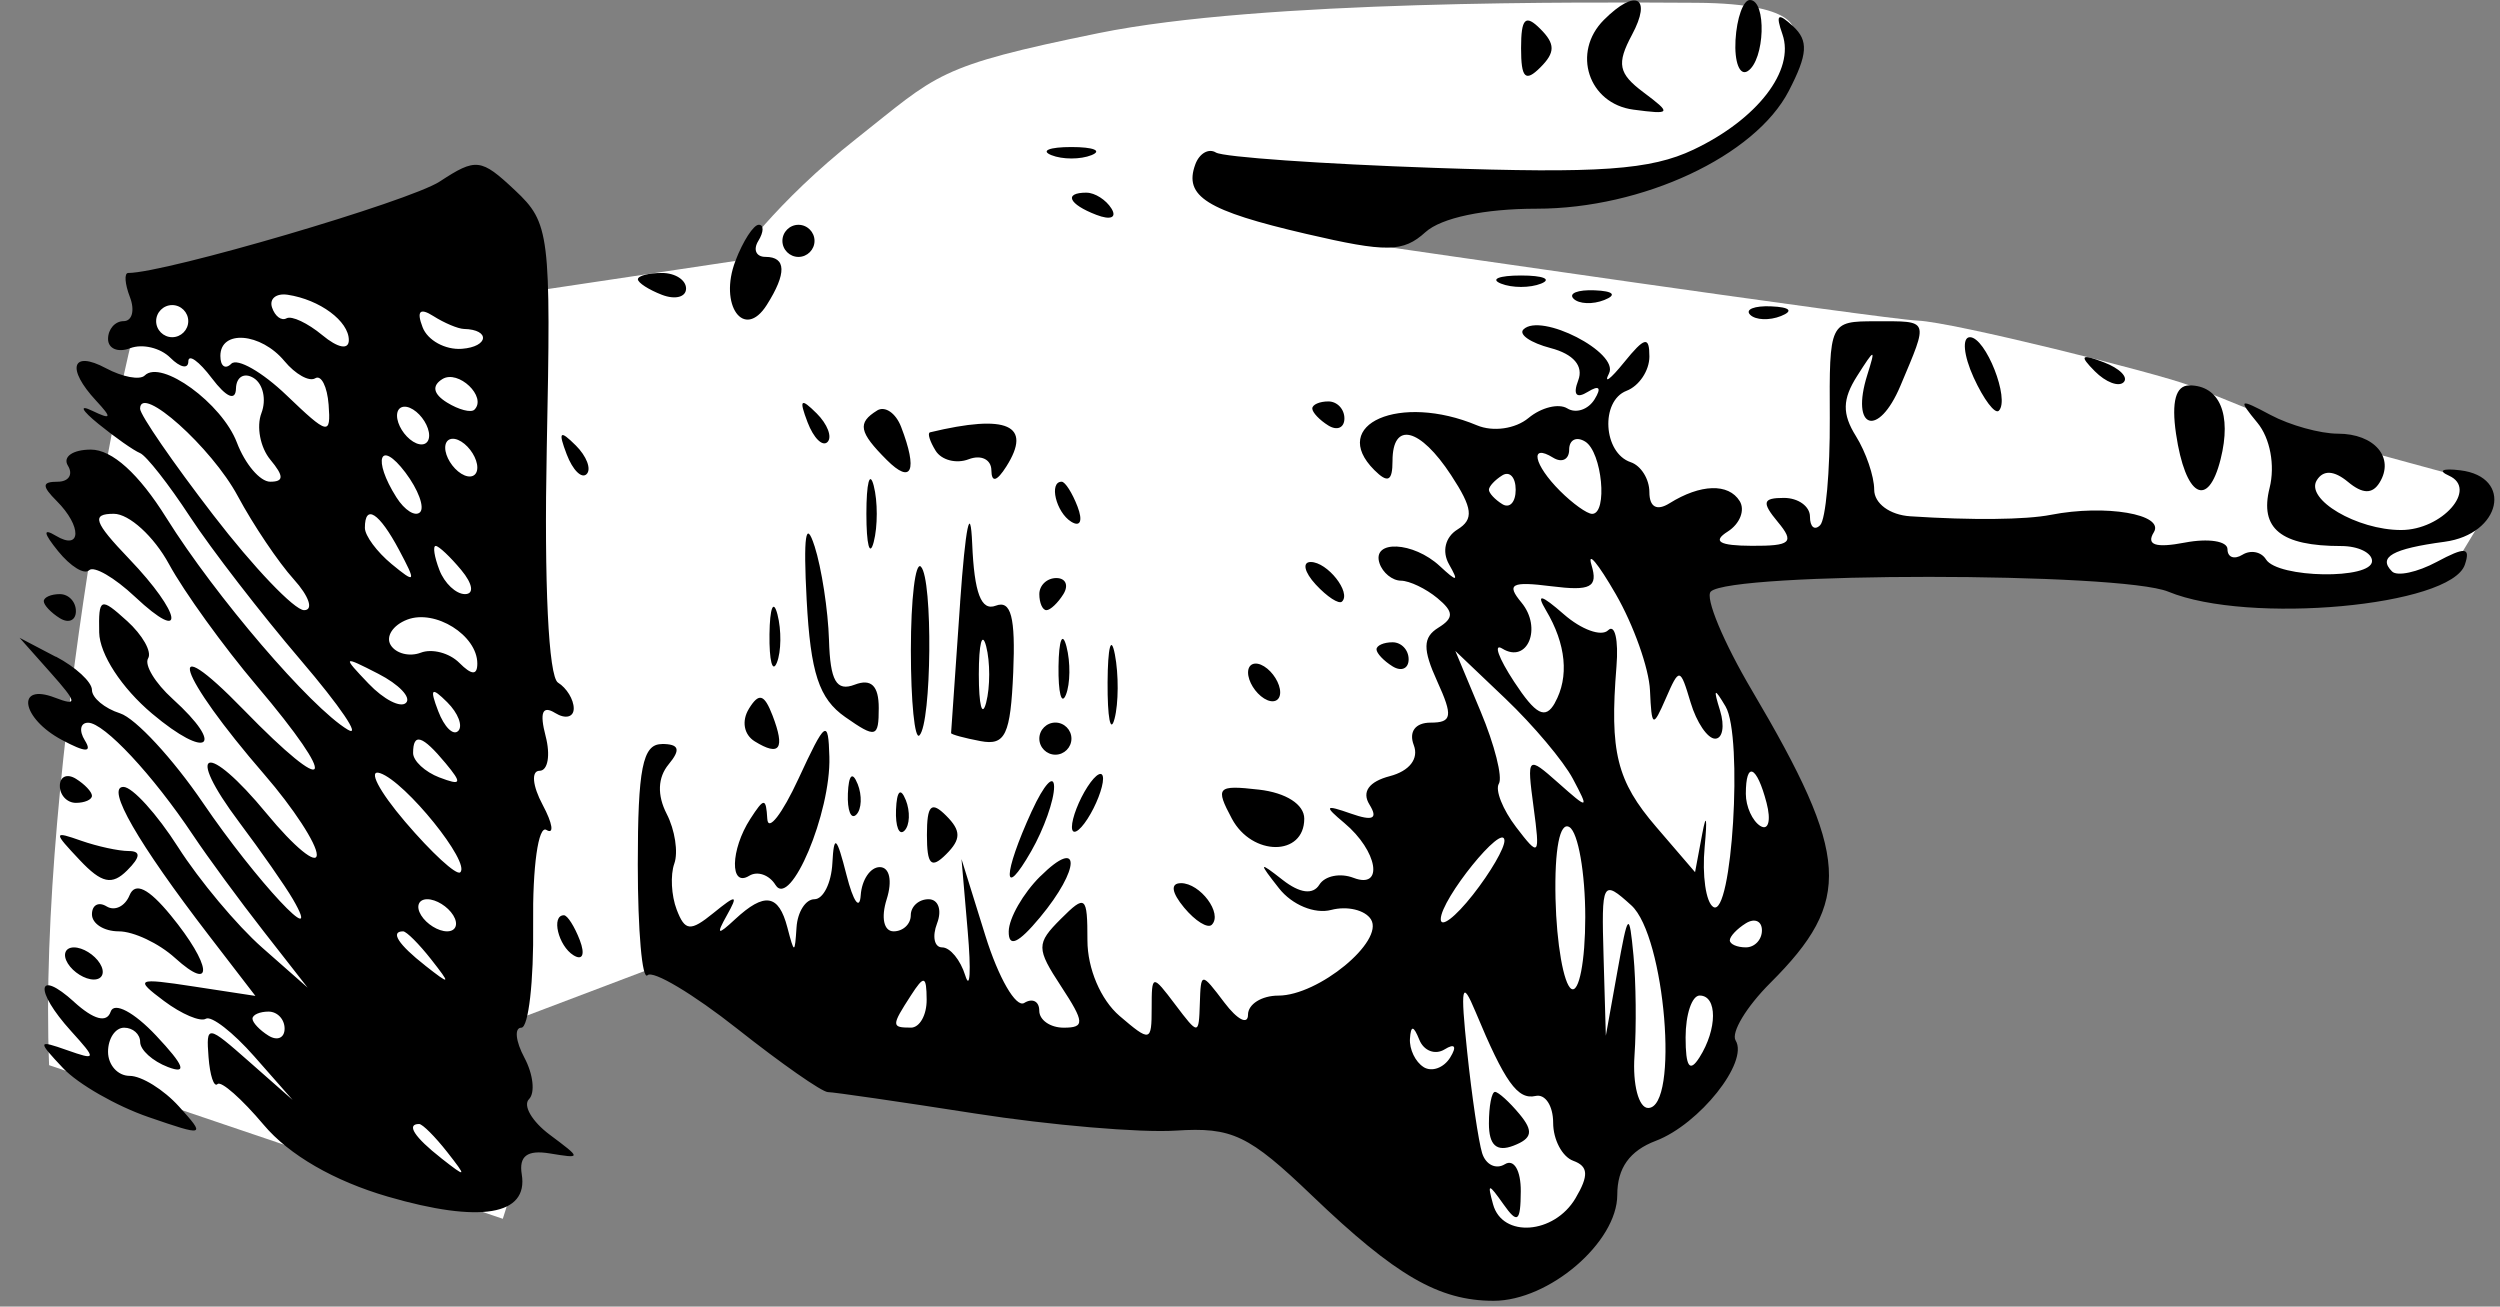 <?xml version="1.0" encoding="UTF-8" standalone="no"?>
<svg
   xmlns:dc="http://purl.org/dc/elements/1.1/"
   xmlns:cc="http://creativecommons.org/ns#"
   xmlns:rdf="http://www.w3.org/1999/02/22-rdf-syntax-ns#"
   xmlns:svg="http://www.w3.org/2000/svg"
   xmlns="http://www.w3.org/2000/svg"
   viewBox="0 0 765.333 400"
   height="400"
   width="765.333"
   id="svg2"
   version="1.1">
  <rect x="0" y="0" width="765.333" height="400" fill="#808080" stroke="none"/>
  <defs
     id="defs6" />
  <g
     id="g10">
    <g
       transform="matrix(0,11.539,-11.539,0,763.634,-1.9772884e-7)"
       id="g10-3">
      <path
         id="path853"
         d="m 28.259,64.876 4.076,-12.037 -1.876,-0.596 -3.299,0.526 -1.489,-3.93 3.069,-4.855 1.104,-12.905 4.294,-5.387 -2.377,-2.067 -1.8,-0.772 -1.856,-2.489 -1.947,-0.2 -2.379,-1.993 -2.196,0.429 -6.687,3.106 0.092,-12.403 0.748,-5.995 L 15.28,1.236 13.46,0.135 12.696,0.727 11.64,4.602 c 0,0 -1.081,2.608 -1.416,3.494 C 9.889,8.983 8.544,14.367 8.506,15.299 8.467,16.23 6.498,29.738 6.498,29.738 L 5.544,28.67 4.743,22.318 3.809,20.195 2.279,18.881 0.909,18.606 c 0,0 -0.819,-0.363 -0.835,2.574 -0.016,2.937 -0.08,11.511 0.804,15.847 0.884,4.336 1.085,4.258 2.798,6.429 1.713,2.17 3.247,3.213 3.247,3.213 l 0.882,5.89 -2.015,1.89 c 0,0 1.178,7.238 1.722,7.753 0.543,0.515 12.999,2.988 20.748,2.674 z"
         style="fill:#ffffff;stroke:none;stroke-width:1px;stroke-linecap:butt;stroke-linejoin:miter;stroke-opacity:1;fill-opacity:1" />
      <path
         id="path851"
         d="m 17.419,64.698 c 0.277,-0.527 0.675,-0.959 0.885,-0.959 0.21,0 0.49,-0.335 0.621,-0.746 0.131,-0.41 1.202,-1.401 2.379,-2.202 2.061,-1.402 4.031,-3.242 2.552,-2.383 -0.351,0.204 -1.267,0.843 -2.035,1.419 -1.977,1.484 -2.173,0.873 -0.233,-0.726 0.886,-0.73 1.375,-1.327 1.088,-1.327 -0.287,0 -1.241,0.623 -2.121,1.385 -2.673,2.315 -3.961,2.732 -1.73,0.561 2.411,-2.347 1.992,-2.575 -0.638,-0.348 -1.038,0.879 -2.487,1.924 -3.221,2.323 -0.734,0.399 -1.335,1.058 -1.335,1.464 0,0.604 0.217,0.53 1.195,-0.406 1.463,-1.401 2.297,-1.53 1.006,-0.155 -0.512,0.545 -0.828,1.092 -0.703,1.217 0.125,0.125 -0.102,0.494 -0.504,0.82 -0.484,0.393 -0.623,0.413 -0.411,0.061 0.408,-0.679 -0.25,-0.694 -0.923,-0.021 -0.398,0.398 -0.511,0.392 -0.511,-0.025 0,-0.295 -0.192,-0.418 -0.426,-0.273 -0.234,0.145 -0.426,-0.129 -0.426,-0.609 0,-0.564 0.639,-1.271 1.811,-2.003 2.078,-1.299 5.031,-3.828 5.619,-4.812 0.22,-0.368 -0.61,0.193 -1.844,1.247 -1.234,1.054 -2.948,2.377 -3.808,2.94 -0.86,0.563 -1.619,1.159 -1.686,1.324 -0.067,0.166 -0.417,0.664 -0.777,1.107 -0.36,0.443 -0.517,0.518 -0.348,0.167 0.249,-0.519 0.199,-0.539 -0.267,-0.107 -0.855,0.794 -1.345,0.643 -0.859,-0.263 0.234,-0.438 0.321,-0.901 0.193,-1.029 -0.436,-0.436 0.738,-2.049 1.779,-2.445 0.572,-0.217 1.039,-0.615 1.039,-0.884 0,-0.366 -0.147,-0.367 -0.585,-0.003 -0.322,0.267 -0.877,0.373 -1.235,0.236 -0.357,-0.137 -0.776,-0.045 -0.931,0.206 -0.155,0.25 -0.03,0.461 0.276,0.469 0.344,0.008 0.241,0.253 -0.269,0.639 -0.455,0.344 -0.656,0.625 -0.447,0.625 0.209,0 0.165,0.215 -0.098,0.478 -0.263,0.263 -0.377,0.742 -0.253,1.065 0.124,0.323 0.013,0.587 -0.246,0.587 -0.259,0 -0.472,-0.186 -0.472,-0.413 0,-0.227 -0.288,-0.302 -0.639,-0.167 -0.351,0.135 -0.639,0.155 -0.639,0.045 0,-0.988 -1.901,-7.463 -2.426,-8.265 -0.631,-0.963 -0.616,-1.093 0.231,-1.995 0.869,-0.925 1.148,-0.959 6.855,-0.844 3.571,0.072 6.052,-0.047 6.208,-0.298 0.142,-0.23 0.45,-0.418 0.685,-0.418 0.234,0 0.289,0.222 0.121,0.493 -0.209,0.338 -0.016,0.417 0.614,0.253 0.505,-0.132 0.919,-0.06 0.919,0.161 0,0.225 0.397,0.189 0.903,-0.082 0.497,-0.266 0.797,-0.311 0.666,-0.1 -0.132,0.214 0.977,0.37 2.505,0.352 1.508,-0.018 2.742,0.123 2.742,0.313 0,0.19 0.358,0.153 0.796,-0.081 0.438,-0.234 0.933,-0.289 1.1,-0.122 0.167,0.167 0.591,-0.079 0.941,-0.547 0.637,-0.851 0.637,-0.851 0.498,9.59e-4 -0.097,0.594 0.072,0.817 0.557,0.738 1.088,-0.178 1.302,1.105 0.591,3.55 -0.415,1.428 -1.106,2.624 -1.905,3.296 -0.689,0.58 -1.176,1.132 -1.082,1.226 0.094,0.094 -0.228,0.201 -0.716,0.238 -0.863,0.065 -0.86,0.036 0.125,-1.082 l 1.012,-1.149 -1.158,1.02 c -0.637,0.561 -1.085,1.138 -0.996,1.283 0.089,0.144 -0.123,0.644 -0.472,1.11 -0.59,0.788 -0.617,0.733 -0.384,-0.789 l 0.25,-1.636 -1.601,1.231 c -2.458,1.889 -3.944,2.745 -3.944,2.27 0,-0.237 0.719,-0.889 1.598,-1.45 0.879,-0.561 2.077,-1.563 2.663,-2.228 l 1.065,-1.209 -1.491,1.165 c -0.82,0.641 -1.97,1.485 -2.556,1.876 -1.597,1.065 -2.982,2.358 -2.982,2.783 0,0.207 0.211,0.247 0.469,0.087 0.329,-0.204 0.325,-0.021 -0.015,0.614 -0.574,1.072 -1.521,1.226 -1.12,0.182 0.234,-0.61 0.133,-0.594 -0.655,0.107 l -0.932,0.828 0.503,-0.959 z m -3.755,-4.178 c 1.388,-1.068 2.524,-2.152 2.524,-2.409 0,-0.257 -0.368,-0.134 -0.818,0.273 -0.45,0.407 -1.444,1.076 -2.208,1.486 -1.291,0.692 -2.99,2.592 -2.319,2.592 0.164,0 1.433,-0.874 2.821,-1.942 z m -4.718,1.09 c 0,-0.234 -0.192,-0.426 -0.426,-0.426 -0.234,0 -0.426,0.192 -0.426,0.426 0,0.234 0.192,0.426 0.426,0.426 0.234,0 0.426,-0.192 0.426,-0.426 z m 0.704,-1.568 c -0.159,-0.159 0.218,-0.821 0.84,-1.469 1.053,-1.099 1.07,-1.175 0.248,-1.113 -0.485,0.037 -0.801,0.197 -0.702,0.356 0.098,0.159 -0.107,0.526 -0.456,0.816 -0.754,0.626 -0.841,1.7 -0.137,1.7 0.273,0 0.367,-0.13 0.207,-0.29 z m 17.827,-0.988 c 0.145,-0.234 0.06,-0.426 -0.188,-0.426 -0.248,0 -0.451,0.192 -0.451,0.426 0,0.234 0.085,0.426 0.188,0.426 0.103,0 0.306,-0.192 0.451,-0.426 z M 8.445,58.576 c -0.076,-0.134 0.125,-0.56 0.446,-0.948 0.345,-0.415 0.399,-0.704 0.132,-0.704 -0.503,0 -1.073,0.769 -1.203,1.622 -0.046,0.306 0.106,0.493 0.339,0.415 0.233,-0.078 0.362,-0.251 0.285,-0.385 z m 10.201,-3.17 c -0.143,-0.143 -0.489,0.188 -0.77,0.735 -0.488,0.951 -0.476,0.963 0.26,0.26 0.423,-0.404 0.653,-0.852 0.51,-0.995 z m -3.682,0.383 c 0.53,-0.643 0.495,-0.661 -0.374,-0.198 -0.991,0.528 -1.235,0.907 -0.585,0.907 0.206,0 0.637,-0.319 0.959,-0.709 z m 8.18,-1.819 c -0.245,-0.294 -2.408,1.452 -2.632,2.124 -0.112,0.335 0.469,0.036 1.291,-0.665 0.822,-0.701 1.425,-1.357 1.341,-1.459 z m -9.95,1.692 c 0.345,-0.218 0.522,-0.501 0.395,-0.628 -0.127,-0.127 -0.601,0.048 -1.053,0.389 -0.898,0.68 -0.352,0.878 0.658,0.239 z m 4.122,-0.647 c -0.115,-0.299 0.006,-0.759 0.269,-1.022 0.33,-0.33 0.336,-0.478 0.019,-0.478 -0.75,0 -1.45,1.118 -1.165,1.861 0.146,0.38 0.45,0.576 0.675,0.437 0.226,-0.14 0.316,-0.498 0.202,-0.798 z m -5.6,0.204 c 0.145,-0.234 0.072,-0.426 -0.163,-0.426 -0.234,0 -0.544,0.192 -0.689,0.426 -0.145,0.234 -0.072,0.426 0.163,0.426 0.234,0 0.544,-0.192 0.689,-0.426 z m 13.9,-0.32 c 0.53,-0.676 0.515,-0.691 -0.161,-0.161 -0.41,0.322 -0.746,0.657 -0.746,0.746 0,0.351 0.35,0.125 0.906,-0.585 z M 9.254,53.925 c -0.054,-0.714 -0.511,-0.761 -0.527,-0.055 -0.004,0.156 -0.157,0.521 -0.342,0.812 -0.227,0.358 -0.132,0.45 0.297,0.285 0.348,-0.133 0.605,-0.602 0.572,-1.042 z m 11.372,0.595 c 0.224,-0.585 0.162,-0.611 -0.38,-0.161 -0.739,0.614 -0.816,0.86 -0.268,0.86 0.209,0 0.501,-0.315 0.649,-0.699 z m 4.083,-0.203 c 0,-0.234 -0.192,-0.308 -0.426,-0.163 -0.234,0.145 -0.426,0.455 -0.426,0.689 0,0.234 0.192,0.308 0.426,0.163 0.234,-0.145 0.426,-0.455 0.426,-0.689 z m 6.018,0.157 c 0.53,-0.676 0.515,-0.691 -0.161,-0.161 -0.41,0.322 -0.746,0.657 -0.746,0.746 0,0.351 0.35,0.125 0.906,-0.585 z M 10.868,53.591 c -0.339,-0.339 -1.071,0.43 -0.811,0.851 0.177,0.286 0.396,0.243 0.623,-0.124 0.192,-0.311 0.277,-0.638 0.188,-0.727 z m 4.894,0.252 c 0,-0.249 -0.271,-0.208 -0.639,0.098 -0.351,0.292 -0.639,0.597 -0.639,0.678 0,0.081 0.288,0.037 0.639,-0.098 0.351,-0.135 0.639,-0.44 0.639,-0.678 z m 3.632,0.18 c -0.131,-0.131 -0.475,-2.75e-4 -0.764,0.291 -0.418,0.421 -0.369,0.47 0.238,0.238 0.42,-0.16 0.657,-0.398 0.525,-0.529 z m -6.827,-0.082 c 0.145,-0.234 0.072,-0.426 -0.163,-0.426 -0.234,0 -0.544,0.192 -0.689,0.426 -0.145,0.234 -0.072,0.426 0.163,0.426 0.234,0 0.544,-0.192 0.689,-0.426 z m 3.195,10.65 c 0,-0.234 0.203,-0.426 0.451,-0.426 0.248,0 0.333,0.192 0.188,0.426 -0.145,0.234 -0.348,0.426 -0.451,0.426 -0.103,0 -0.188,-0.192 -0.188,-0.426 z m 10.823,-0.382 c 0.47,-0.519 0.561,-0.865 0.254,-0.967 -0.267,-0.089 0.012,-0.619 0.637,-1.206 0.795,-0.747 1.033,-0.836 0.832,-0.311 -0.155,0.405 -0.453,0.735 -0.663,0.735 -0.209,0 -0.38,0.192 -0.38,0.426 0,0.234 0.288,0.426 0.639,0.426 0.351,0 0.639,-0.258 0.639,-0.573 0,-0.315 0.365,-0.904 0.812,-1.308 0.792,-0.716 0.799,-0.696 0.281,0.809 -0.292,0.849 -0.876,1.869 -1.299,2.266 -0.725,0.683 -0.752,0.677 -0.476,-0.106 0.276,-0.784 0.249,-0.79 -0.506,-0.107 -1.086,0.983 -1.678,0.916 -0.77,-0.086 z m -5.924,-0.044 c 0.145,-0.234 0.348,-0.426 0.451,-0.426 0.103,0 0.188,0.192 0.188,0.426 0,0.234 -0.203,0.426 -0.451,0.426 -0.248,0 -0.333,-0.192 -0.188,-0.426 z m 1.644,-0.141 c 0.15,-0.429 0.273,-0.995 0.273,-1.257 0,-0.33 0.158,-0.319 0.514,0.038 0.402,0.402 0.342,0.677 -0.273,1.257 -0.75,0.707 -0.775,0.705 -0.514,-0.038 z m 2.83,0.192 c 0,-0.234 0.192,-0.544 0.426,-0.689 0.234,-0.145 0.426,-0.072 0.426,0.163 0,0.234 -0.192,0.544 -0.426,0.689 -0.234,0.145 -0.426,0.072 -0.426,-0.163 z m -8.664,-1.405 c 0.376,-0.415 0.824,-0.668 0.995,-0.562 0.172,0.106 0.655,-0.186 1.074,-0.649 1.284,-1.418 1.635,-0.933 0.393,0.543 -0.68,0.808 -1.577,1.393 -2.155,1.404 -0.921,0.018 -0.943,-0.033 -0.307,-0.735 z m 7.576,0.539 c 0.132,-0.214 -2.5e-5,-0.488 -0.294,-0.608 -0.361,-0.147 -0.189,-0.502 0.53,-1.092 1.325,-1.087 2.081,-1.163 1.131,-0.114 -0.388,0.428 -0.705,1.099 -0.705,1.491 0,0.392 -0.203,0.712 -0.451,0.712 -0.248,0 -0.343,-0.175 -0.21,-0.39 z M 11.814,50.906 c 0.289,-0.291 0.633,-0.422 0.764,-0.291 0.131,0.131 -0.105,0.369 -0.525,0.529 -0.607,0.231 -0.656,0.182 -0.238,-0.238 z m 12.468,0.311 c 0,-0.092 0.298,-0.282 0.661,-0.421 0.379,-0.145 0.55,-0.074 0.401,0.167 -0.25,0.405 -1.062,0.599 -1.062,0.254 z M 7.242,48.616 c 0,-0.351 0.186,-0.639 0.413,-0.639 0.227,0 0.302,0.288 0.167,0.639 -0.135,0.351 -0.321,0.639 -0.413,0.639 -0.092,0 -0.167,-0.288 -0.167,-0.639 z m 12.496,0.007 c 0,-0.463 0.145,-0.512 0.541,-0.183 0.348,0.289 0.816,0.307 1.314,0.051 0.425,-0.219 1.019,-0.31 1.319,-0.202 0.301,0.108 0.849,0.079 1.22,-0.063 0.575,-0.22 0.588,-0.363 0.092,-0.974 -0.499,-0.615 -0.491,-0.666 0.059,-0.358 0.52,0.291 0.54,0.25 0.107,-0.216 -0.726,-0.783 -0.669,-1.157 0.213,-1.388 0.71,-0.186 0.71,-0.197 0,-0.244 -0.41,-0.027 -0.746,-0.241 -0.746,-0.475 0,-0.234 -0.431,-0.449 -0.959,-0.476 -0.775,-0.041 -0.714,-0.113 0.32,-0.376 0.703,-0.179 0.943,-0.348 0.533,-0.376 -0.41,-0.028 -0.746,-0.255 -0.746,-0.505 0,-0.261 0.363,-0.339 0.852,-0.184 0.489,0.155 0.852,0.077 0.852,-0.184 0,-0.25 -0.192,-0.455 -0.426,-0.455 -0.234,0 -0.426,-0.212 -0.426,-0.472 0,-0.259 0.288,-0.361 0.639,-0.226 0.351,0.135 0.639,0.074 0.639,-0.136 0,-0.21 0.335,-0.485 0.746,-0.612 0.41,-0.127 -0.117,-0.156 -1.172,-0.065 l -1.917,0.165 2.032,-0.633 c 1.118,-0.348 1.921,-0.812 1.785,-1.031 -0.136,-0.219 -0.044,-0.399 0.205,-0.399 0.248,0 0.451,-0.292 0.451,-0.649 0,-0.564 -0.143,-0.555 -1.091,0.066 -1.015,0.665 -1.14,0.665 -1.795,0.01 -0.656,-0.656 -0.616,-0.705 0.57,-0.705 0.747,0 1.576,-0.352 2.004,-0.852 0.697,-0.815 0.689,-0.852 -0.2,-0.852 -0.909,0 -0.911,-0.014 -0.102,-0.625 0.816,-0.617 0.816,-0.626 -0.025,-0.653 -0.841,-0.027 -0.841,-0.035 -0.025,-0.653 0.455,-0.344 0.599,-0.625 0.32,-0.625 -0.279,0 -0.507,-0.362 -0.507,-0.805 0,-1.062 -1.442,-2.815 -2.021,-2.458 -0.25,0.155 -0.364,0.63 -0.252,1.056 0.115,0.438 -0.134,1.039 -0.573,1.384 -0.7,0.55 -0.722,0.541 -0.222,-0.098 0.354,-0.453 0.399,-0.803 0.125,-0.972 -0.235,-0.146 -0.317,-0.554 -0.181,-0.907 0.312,-0.813 -0.714,-0.641 -1.455,0.244 -0.458,0.547 -0.494,0.522 -0.249,-0.176 0.205,-0.585 0.137,-0.723 -0.241,-0.49 -0.337,0.209 -0.608,0.014 -0.753,-0.54 -0.137,-0.523 -0.463,-0.775 -0.823,-0.636 -0.357,0.137 -0.597,-0.042 -0.597,-0.446 0,-0.571 -0.17,-0.598 -1.096,-0.176 -0.852,0.388 -1.168,0.382 -1.422,-0.029 -0.258,-0.417 -0.423,-0.412 -0.785,0.024 -0.252,0.304 -0.461,0.74 -0.463,0.968 -0.002,0.228 -0.21,0.484 -0.462,0.568 -0.629,0.21 -0.578,-0.897 0.075,-1.6 0.43,-0.463 0.42,-0.51 -0.048,-0.244 -0.339,0.193 -0.723,0.1 -0.922,-0.223 -0.273,-0.442 -0.564,-0.408 -1.443,0.168 -1.261,0.826 -1.438,1.554 -0.377,1.554 0.539,0 0.601,0.123 0.242,0.483 -1.216,1.216 -2.043,-0.684 -1.186,-2.725 0.178,-0.425 0.094,-1.018 -0.195,-1.366 -0.281,-0.338 -0.395,-0.802 -0.254,-1.03 0.141,-0.228 0.032,-0.554 -0.242,-0.723 -0.31,-0.191 -0.385,-0.124 -0.198,0.179 0.189,0.305 0.075,0.4 -0.304,0.255 -0.381,-0.146 -0.698,0.124 -0.857,0.732 -0.139,0.53 -0.361,0.855 -0.494,0.722 -0.459,-0.459 0.615,-2.55 1.166,-2.271 0.293,0.149 0.161,-0.032 -0.294,-0.4 -0.676,-0.548 -0.703,-0.671 -0.152,-0.671 0.371,0 0.779,0.272 0.907,0.605 0.269,0.701 1.651,0.621 1.895,-0.11 0.091,-0.272 0.448,-0.495 0.794,-0.495 0.396,0 0.506,-0.197 0.296,-0.533 -0.514,-0.823 -0.537,-1.567 -0.058,-1.863 0.24,-0.148 0.603,-0.005 0.808,0.318 0.262,0.414 0.374,0.226 0.378,-0.637 0.005,-1.04 -0.09,-1.144 -0.632,-0.693 -0.523,0.434 -0.639,0.405 -0.639,-0.161 0,-0.38 0.224,-0.691 0.497,-0.691 0.273,0 0.376,-0.122 0.227,-0.27 -0.149,-0.149 -1.427,-0.264 -2.84,-0.256 -2.555,0.014 -2.57,0.007 -2.57,-1.221 0,-1.434 -0.076,-1.405 1.709,-0.654 1.399,0.588 1.157,1.333 -0.286,0.88 -0.718,-0.226 -0.716,-0.203 0.03,0.271 0.615,0.391 1.004,0.399 1.592,0.032 0.428,-0.267 1.068,-0.486 1.422,-0.486 0.366,0 0.672,-0.414 0.707,-0.959 0.107,-1.634 0.092,-3.061 -0.039,-3.728 -0.283,-1.448 -0.015,-3.027 0.464,-2.731 0.337,0.208 0.421,-0.048 0.272,-0.827 -0.119,-0.621 -0.039,-1.128 0.176,-1.128 0.216,0 0.282,-0.178 0.147,-0.397 -0.135,-0.218 -0.08,-0.499 0.123,-0.624 0.501,-0.31 0.54,-2.814 0.044,-2.814 -0.219,0 -0.398,0.368 -0.398,0.817 0,1.601 -0.462,2.172 -1.541,1.901 -0.598,-0.15 -1.32,-0.015 -1.729,0.323 -0.634,0.523 -0.654,0.488 -0.207,-0.35 0.273,-0.512 0.496,-1.315 0.496,-1.785 0,-0.973 0.637,-1.514 1.299,-1.105 0.309,0.191 0.303,0.45 -0.021,0.839 -0.305,0.368 -0.32,0.654 -0.042,0.826 0.506,0.313 1.32,-1.067 1.32,-2.237 0,-1.088 -1.092,-2.049 -1.442,-1.269 -0.136,0.303 -0.2,0.167 -0.142,-0.302 0.174,-1.417 1.695,-1.082 1.896,0.418 0.186,1.386 0.406,1.775 0.788,1.393 0.136,-0.136 0.022,-0.67 -0.254,-1.185 -0.405,-0.757 -0.391,-0.901 0.072,-0.747 1.104,0.367 1.595,5.743 0.718,7.868 -0.522,1.265 -0.525,11.611 -0.003,12.138 0.157,0.159 1.34,-0.334 2.628,-1.095 4.395,-2.595 5.576,-2.669 7.754,-0.485 0.633,0.635 1.321,1.049 1.528,0.921 0.57,-0.353 2.223,0.962 2.662,2.118 0.264,0.695 0.723,1.022 1.433,1.022 1.259,0 2.811,1.811 2.811,3.281 0,1.45 -0.665,2.599 -2.788,4.814 -1.615,1.685 -1.824,2.123 -1.727,3.621 0.061,0.937 -0.144,3.334 -0.455,5.325 -0.311,1.992 -0.566,3.748 -0.567,3.902 -8.94e-4,0.155 -0.757,1.237 -1.68,2.404 -0.923,1.168 -1.562,2.239 -1.42,2.381 0.142,0.142 -1.18,0.258 -2.937,0.258 -2.541,0 -3.195,-0.129 -3.195,-0.632 z m 7.526,-6.61 c 0,-0.234 -0.335,-0.423 -0.746,-0.419 -0.637,0.005 -0.653,0.067 -0.107,0.419 0.804,0.52 0.852,0.52 0.852,0 z m 1.047,-13.603 c 0.135,-0.218 0.021,-0.535 -0.254,-0.705 -0.297,-0.184 -0.385,-0.124 -0.217,0.147 0.155,0.25 0.041,0.553 -0.254,0.671 -0.383,0.154 -0.391,0.225 -0.028,0.249 0.279,0.018 0.618,-0.145 0.752,-0.363 z m -4.571,-1.307 c -0.596,-0.469 -1.245,-0.846 -1.442,-0.838 -0.506,0.02 1.558,1.69 2.089,1.69 0.24,0 -0.051,-0.383 -0.647,-0.852 z m -2.949,-0.69 c 0.168,0.104 0.687,-0.102 1.153,-0.458 0.804,-0.614 0.777,-0.638 -0.536,-0.462 -1.349,0.18 -1.365,0.164 -0.639,-0.655 0.717,-0.808 0.712,-0.823 -0.107,-0.389 -0.469,0.248 -1.423,1.052 -2.122,1.785 l -1.27,1.334 1.608,-0.672 c 0.884,-0.37 1.745,-0.587 1.913,-0.483 z m 9.802,0.444 c 0.308,-0.096 0.44,-0.367 0.294,-0.603 -0.149,-0.241 0.165,-0.426 0.719,-0.422 0.812,0.005 0.872,0.086 0.345,0.458 -0.568,0.402 -0.568,0.433 0,0.277 0.898,-0.245 0.796,-1.622 -0.161,-2.187 -0.604,-0.357 -0.848,-0.342 -0.994,0.06 -0.107,0.293 -0.561,0.533 -1.01,0.533 -0.449,0 -0.769,0.21 -0.71,0.466 0.109,0.477 -0.366,0.816 -2.237,1.595 -0.87,0.363 -0.676,0.403 1.065,0.22 1.172,-0.123 2.382,-0.302 2.69,-0.397 z m -1.625,-0.341 c 0,-0.088 0.265,-0.381 0.589,-0.65 0.454,-0.377 0.646,-0.34 0.839,0.161 0.171,0.447 -0.013,0.65 -0.589,0.65 -0.461,0 -0.839,-0.072 -0.839,-0.161 z M 13.375,26.322 c 0.121,-0.195 -0.051,-0.355 -0.382,-0.355 -0.331,0 -0.503,0.16 -0.382,0.355 0.121,0.195 0.293,0.355 0.382,0.355 0.089,0 0.261,-0.16 0.382,-0.355 z m 5.273,-1.394 c -0.686,-0.384 -1.559,-0.3 -2.46,0.237 -0.449,0.267 -0.417,0.127 0.107,-0.473 0.411,-0.469 0.602,-0.999 0.426,-1.178 -0.176,-0.178 0.255,-0.278 0.958,-0.221 2.272,0.184 3.041,-0.006 4.261,-1.055 l 1.199,-1.03 -1.026,-0.192 c -0.564,-0.106 -0.407,-0.134 0.351,-0.063 0.757,0.071 1.476,-0.032 1.598,-0.229 0.307,-0.497 -4.53,-0.793 -5.318,-0.326 -0.509,0.302 -0.488,0.332 0.107,0.147 0.41,-0.127 0.746,-0.068 0.746,0.131 0,0.2 -0.431,0.492 -0.959,0.65 -0.931,0.279 -0.934,0.298 -0.107,0.659 0.785,0.342 0.769,0.375 -0.213,0.419 -0.586,0.026 -1.736,0.435 -2.556,0.908 -0.82,0.473 -1.166,0.763 -0.769,0.643 0.589,-0.177 0.692,0.02 0.56,1.068 -0.134,1.059 -0.058,1.199 0.43,0.793 0.675,-0.56 1.637,-0.162 1.224,0.507 -0.15,0.242 0.245,0.101 0.878,-0.313 0.881,-0.578 1.013,-0.831 0.562,-1.084 z m -5.624,-0.137 c 0.335,-0.335 0.609,-0.718 0.609,-0.852 0,-0.421 -1.641,-0.264 -1.917,0.183 -0.145,0.234 -0.049,0.426 0.213,0.426 0.262,0 0.358,0.192 0.213,0.426 -0.392,0.634 0.185,0.515 0.882,-0.183 z M 26.234,24.491 c 0.126,-0.204 -0.73,-0.37 -1.901,-0.37 -1.172,0 -2.247,0.188 -2.389,0.419 -0.158,0.256 0.583,0.4 1.901,0.37 1.188,-0.027 2.263,-0.215 2.389,-0.419 z m -0.461,-1.222 c -1.582,-0.283 -1.612,-0.314 -0.426,-0.427 0.703,-0.067 1.901,-0.08 2.663,-0.027 0.761,0.052 1.385,-0.111 1.385,-0.362 0,-0.83 -4.563,-0.452 -5.376,0.446 -0.695,0.768 -0.646,0.794 1.369,0.736 l 2.09,-0.06 z m 2.282,-2.177 c -0.752,-0.477 -1.643,-0.48 -1.643,-0.006 0,0.205 0.5,0.373 1.111,0.373 0.784,0 0.94,-0.108 0.533,-0.366 z M 25.134,19.86 c 0,-0.234 -0.203,-0.426 -0.451,-0.426 -0.248,0 -0.333,0.192 -0.188,0.426 0.145,0.234 0.348,0.426 0.451,0.426 0.103,0 0.188,-0.192 0.188,-0.426 z m -3.22,-0.386 c 0.131,-0.212 -0.145,-0.286 -0.614,-0.163 -0.995,0.26 -1.12,0.55 -0.239,0.55 0.338,0 0.721,-0.174 0.853,-0.386 z M 6.922,46.668 c -0.527,-0.202 -0.959,-0.481 -0.959,-0.62 0,-0.139 0.192,-0.133 0.426,0.011 0.234,0.145 0.426,0.06 0.426,-0.188 0,-0.554 0.436,-0.566 1.274,-0.036 0.954,0.603 0.002,1.281 -1.168,0.832 z m 11.881,-0.358 c -0.432,-0.267 -0.392,-0.407 0.179,-0.627 0.887,-0.34 1.098,-0.194 0.686,0.473 -0.178,0.288 -0.542,0.353 -0.865,0.153 z m 2.923,-0.037 c -0.568,-0.367 -0.568,-0.417 0,-0.451 0.351,-0.021 -0.128,-0.393 -1.065,-0.827 -1.55,-0.717 -1.602,-0.792 -0.581,-0.82 1.482,-0.042 4.038,1.035 3.397,1.43 -0.268,0.165 -0.377,0.479 -0.242,0.697 0.321,0.519 -0.692,0.499 -1.509,-0.029 z m -5.424,-0.721 c 0.414,-0.108 0.99,-0.101 1.278,0.016 0.288,0.117 -0.051,0.205 -0.754,0.196 -0.703,-0.009 -0.939,-0.104 -0.524,-0.212 z M 5.964,44.995 c 0,-0.234 0.192,-0.426 0.426,-0.426 0.234,0 0.426,0.192 0.426,0.426 0,0.234 -0.192,0.426 -0.426,0.426 -0.234,0 -0.426,-0.192 -0.426,-0.426 z m 4.999,-0.479 c 0.289,-0.291 0.633,-0.422 0.764,-0.291 0.131,0.131 -0.105,0.369 -0.525,0.529 -0.607,0.231 -0.656,0.182 -0.238,-0.238 z m 3.522,0.053 c 0.586,-0.188 1.709,-0.36 2.495,-0.384 1.087,-0.032 1.371,-0.196 1.185,-0.681 -0.168,-0.438 0.026,-0.639 0.618,-0.639 0.79,0 0.81,0.075 0.24,0.89 -0.487,0.696 -1.165,0.919 -3.113,1.023 -1.688,0.09 -2.147,0.023 -1.425,-0.208 z m 6.31,-1.143 c 0.308,-0.123 0.675,-0.108 0.817,0.034 0.142,0.142 -0.11,0.242 -0.559,0.224 -0.496,-0.02 -0.597,-0.121 -0.257,-0.257 z m -9.904,-0.516 c -0.13,-0.21 0.066,-0.497 0.436,-0.639 1.162,-0.446 1.539,-0.282 0.876,0.381 -0.738,0.738 -0.984,0.787 -1.311,0.258 z m 1.996,0.088 c 0.41,-0.107 1.081,-0.107 1.491,0 0.41,0.107 0.075,0.195 -0.746,0.195 -0.82,0 -1.156,-0.088 -0.746,-0.195 z m 8.334,-0.849 c 0.308,-0.123 0.675,-0.108 0.817,0.034 0.142,0.142 -0.11,0.242 -0.559,0.224 -0.496,-0.02 -0.597,-0.121 -0.257,-0.257 z M 15.035,41.746 c 0.32,-0.32 4.15,-0.285 4.475,0.04 0.125,0.125 -0.891,0.227 -2.258,0.227 -1.367,0 -2.365,-0.12 -2.218,-0.267 z M 11.47,41.506 c -0.494,-2.053 -0.195,-2.722 0.904,-2.027 0.403,0.255 0.438,0.394 0.1,0.398 -0.286,0.004 -0.416,0.275 -0.29,0.602 0.126,0.328 0.024,0.722 -0.226,0.877 -0.25,0.155 -0.469,0.222 -0.487,0.15 z m 10.171,-0.43 c 0.398,-0.398 0.625,-0.398 1.022,0 0.398,0.398 0.284,0.511 -0.511,0.511 -0.795,0 -0.909,-0.114 -0.511,-0.511 z M 15.975,40.706 c -2.008,-0.142 -2.646,-0.273 -1.552,-0.32 1.316,-0.055 1.795,-0.238 1.646,-0.626 -0.155,-0.405 0.306,-0.525 1.765,-0.463 1.663,0.072 1.952,0.209 1.828,0.867 -0.081,0.43 -0.177,0.782 -0.213,0.782 -0.036,0 -1.6,-0.109 -3.474,-0.241 z m 2.663,-0.691 c -0.41,-0.107 -1.081,-0.107 -1.491,0 -0.41,0.107 -0.075,0.195 0.746,0.195 0.82,0 1.156,-0.088 0.746,-0.195 z m 2.876,-1.213 c -0.703,-0.322 -0.99,-0.587 -0.639,-0.589 0.351,-0.002 1.118,0.27 1.704,0.605 1.347,0.77 0.627,0.76 -1.065,-0.015 z m 1.736,-0.223 c -1.072,-1.08 -0.207,-1.071 1.092,0.011 0.691,0.575 0.806,0.834 0.367,0.827 C 24.357,39.411 23.7,39.034 23.249,38.58 Z M 3.901,37.753 c 0,-0.586 0.097,-0.825 0.215,-0.533 0.118,0.293 0.118,0.772 0,1.065 -0.118,0.293 -0.215,0.053 -0.215,-0.533 z m 11.435,0.401 c 0,-0.248 0.192,-0.333 0.426,-0.188 0.234,0.145 0.426,0.348 0.426,0.451 0,0.103 -0.192,0.188 -0.426,0.188 -0.234,0 -0.426,-0.203 -0.426,-0.451 z m 3.834,0.025 c 0,-0.234 0.192,-0.426 0.426,-0.426 0.234,0 0.426,0.192 0.426,0.426 0,0.234 -0.192,0.426 -0.426,0.426 -0.234,0 -0.426,-0.192 -0.426,-0.426 z m -6.39,-0.167 c 0,-0.092 0.298,-0.282 0.661,-0.421 0.379,-0.145 0.55,-0.074 0.401,0.167 -0.25,0.405 -1.062,0.599 -1.062,0.254 z m 4.375,-0.128 c 0.414,-0.108 0.99,-0.101 1.278,0.016 0.288,0.117 -0.051,0.205 -0.754,0.196 -0.703,-0.009 -0.939,-0.104 -0.524,-0.212 z M 5.112,37.352 c 0,-0.22 0.19,-0.518 0.421,-0.661 0.241,-0.149 0.313,0.022 0.167,0.401 -0.283,0.738 -0.589,0.873 -0.589,0.26 z M 20.874,37.327 c -0.351,-0.227 -0.447,-0.413 -0.213,-0.413 0.234,0 0.714,0.186 1.065,0.413 0.351,0.227 0.447,0.413 0.213,0.413 -0.234,0 -0.714,-0.186 -1.065,-0.413 z m -3.51,-0.727 c 0.53,-0.102 1.297,-0.098 1.704,0.009 0.407,0.107 -0.026,0.19 -0.963,0.185 -0.937,-0.005 -1.27,-0.092 -0.741,-0.194 z m 6.066,-1.751 c 0,-0.515 0.808,-1.115 1.104,-0.82 0.107,0.107 -0.097,0.437 -0.454,0.734 -0.405,0.336 -0.649,0.368 -0.649,0.086 z M 4.364,34.468 C 4.069,34.36 3.927,34.113 4.047,33.919 4.167,33.725 4.35,31.114 4.454,28.117 4.606,23.742 4.51,22.389 3.97,21.25 3.166,19.555 1.869,18.555 0.909,18.89 c -0.534,0.187 -0.584,0.121 -0.213,-0.281 0.382,-0.415 0.743,-0.391 1.716,0.112 1.73,0.895 3.125,3.882 3.125,6.69 0,1.386 0.241,2.529 0.622,2.95 0.536,0.592 0.543,1.028 0.047,3.16 -0.616,2.648 -0.996,3.257 -1.843,2.946 z M 20.949,32.779 c 0.082,-0.719 0.393,-1.203 0.771,-1.203 1.003,0 1.003,1.383 1.73e-4,1.92 -0.838,0.448 -0.898,0.392 -0.771,-0.717 z m -3.27,-0.138 c 0.145,-0.234 0.455,-0.426 0.689,-0.426 0.234,0 0.308,0.192 0.163,0.426 -0.145,0.234 -0.455,0.426 -0.689,0.426 -0.234,0 -0.308,-0.192 -0.163,-0.426 z m -2.769,-1.236 c 0,-0.442 0.81,-1.083 1.05,-0.83 0.078,0.082 -0.127,0.396 -0.454,0.698 -0.328,0.302 -0.596,0.361 -0.596,0.132 z M 10.65,30.937 c 0,-0.234 0.203,-0.426 0.451,-0.426 0.248,0 0.333,0.192 0.188,0.426 -0.145,0.234 -0.348,0.426 -0.451,0.426 -0.103,0 -0.188,-0.192 -0.188,-0.426 z m 6.39,-1.704 c 0,-0.234 0.203,-0.426 0.451,-0.426 0.248,0 0.333,0.192 0.188,0.426 -0.145,0.234 -0.348,0.426 -0.451,0.426 -0.103,0 -0.188,-0.192 -0.188,-0.426 z M 7.309,25.825 c 0,-0.586 0.097,-0.825 0.215,-0.533 0.118,0.293 0.118,0.772 0,1.065 C 7.406,26.65 7.309,26.41 7.309,25.825 Z M 0.767,25.313 c 0.398,-0.398 0.625,-0.398 1.022,0 0.398,0.398 0.284,0.511 -0.511,0.511 -0.795,0 -0.909,-0.114 -0.511,-0.511 z M 7.702,23.872 C 7.722,23.376 7.823,23.275 7.959,23.615 8.082,23.922 8.067,24.29 7.925,24.431 7.784,24.573 7.683,24.321 7.702,23.872 Z M 0.527,23.626 c -0.844,-0.844 -0.61,-1.283 0.397,-0.744 0.769,0.412 1.026,0.361 1.525,-0.305 0.565,-0.753 0.592,-0.738 0.46,0.266 C 2.752,24.038 1.388,24.487 0.527,23.626 Z M 1e-7,19.754 C -4.153e-4,19.303 1.604,19.355 1.889,19.815 2.018,20.025 1.646,20.168 1.062,20.135 0.478,20.101 1.653e-4,19.93 1e-7,19.754 Z M 8.128,19.186 c 0.02,-0.496 0.121,-0.597 0.257,-0.257 0.123,0.308 0.108,0.675 -0.034,0.817 -0.142,0.142 -0.242,-0.11 -0.224,-0.559 z M 8.946,13.916 c 0,-0.419 1.65,-1.068 1.951,-0.767 0.1,0.1 -0.297,0.401 -0.884,0.669 -0.587,0.267 -1.067,0.311 -1.067,0.098 z m 0.666,-3.553 c 0.16,-0.42 0.398,-0.657 0.529,-0.525 0.131,0.131 2.71e-4,0.475 -0.291,0.764 -0.421,0.418 -0.47,0.369 -0.238,-0.238 z m 0.612,-2.267 c 0,-0.804 0.768,-1.13 1.959,-0.831 1.339,0.336 0.996,0.937 -0.675,1.183 -0.851,0.125 -1.283,0.007 -1.283,-0.352 z"
         style="fill:#000000;stroke-width:0.426;fill-opacity:1" />
    </g>
  </g>
</svg>
